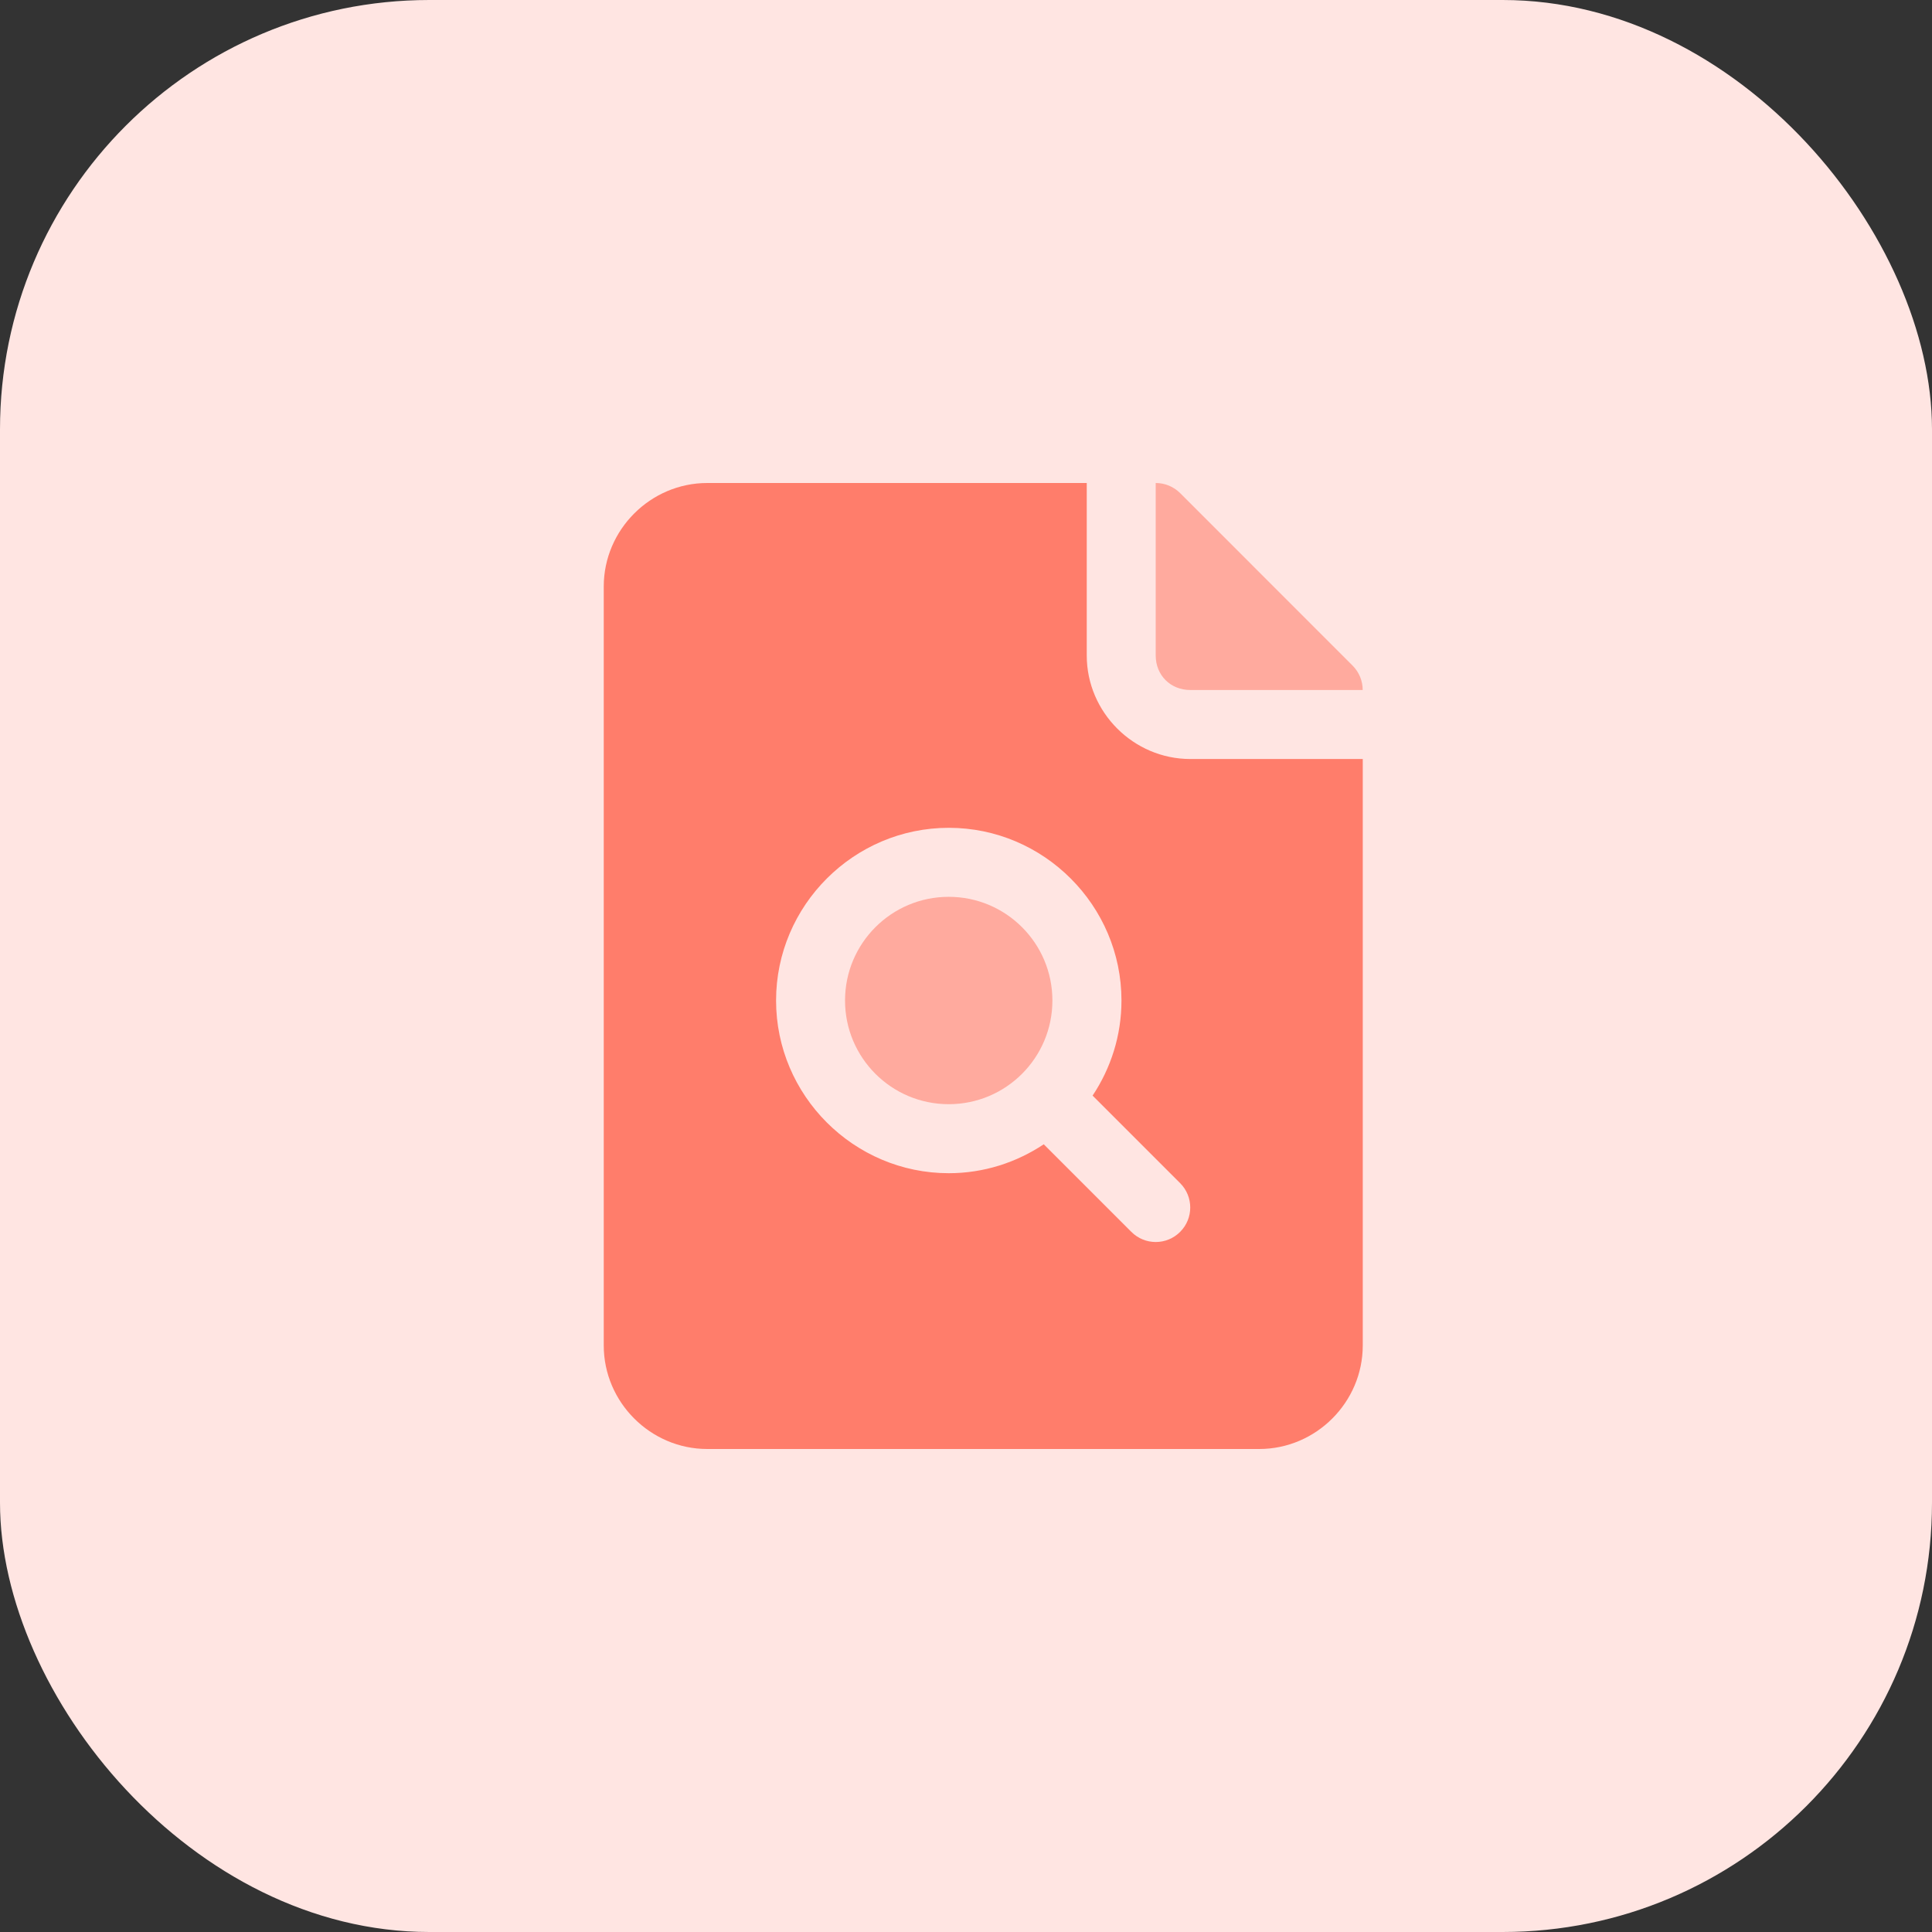 <svg width="36" height="36" viewBox="0 0 36 36" fill="none" xmlns="http://www.w3.org/2000/svg">
<rect x="0" y="0" width="36" height="36" fill="#333333" stroke="none"/>
<rect width="36" height="36" rx="8" fill="#FFE5E2"/>
<path d="M21.535 9V12.214C21.535 12.582 21.811 12.857 22.178 12.857H25.392C25.392 12.687 25.324 12.523 25.204 12.403L21.99 9.188C21.869 9.068 21.706 9 21.535 9Z" fill="#FFAA9E"/>
<path d="M17.678 20.575C18.745 20.575 19.61 19.71 19.61 18.643C19.61 17.576 18.745 16.711 17.678 16.711C16.611 16.711 15.746 17.576 15.746 18.643C15.746 19.71 16.611 20.575 17.678 20.575Z" fill="#FFAA9E"/>
<path d="M22.179 14.143C21.121 14.143 20.25 13.272 20.25 12.214V9H13.179C12.121 9 11.25 9.871 11.25 10.929V25.071C11.25 26.129 12.121 27 13.179 27H23.464C24.522 27 25.393 26.129 25.393 25.071V14.143H22.179ZM21.99 22.954C21.739 23.206 21.332 23.206 21.081 22.954L19.449 21.322C18.94 21.661 18.332 21.861 17.679 21.861C15.909 21.861 14.461 20.413 14.461 18.643C14.461 16.873 15.909 15.425 17.679 15.425C19.449 15.425 20.897 16.873 20.897 18.643C20.897 19.297 20.698 19.906 20.359 20.415L21.99 22.046C22.241 22.297 22.241 22.704 21.99 22.954Z" fill="#FF7D6B"/>
</svg>
